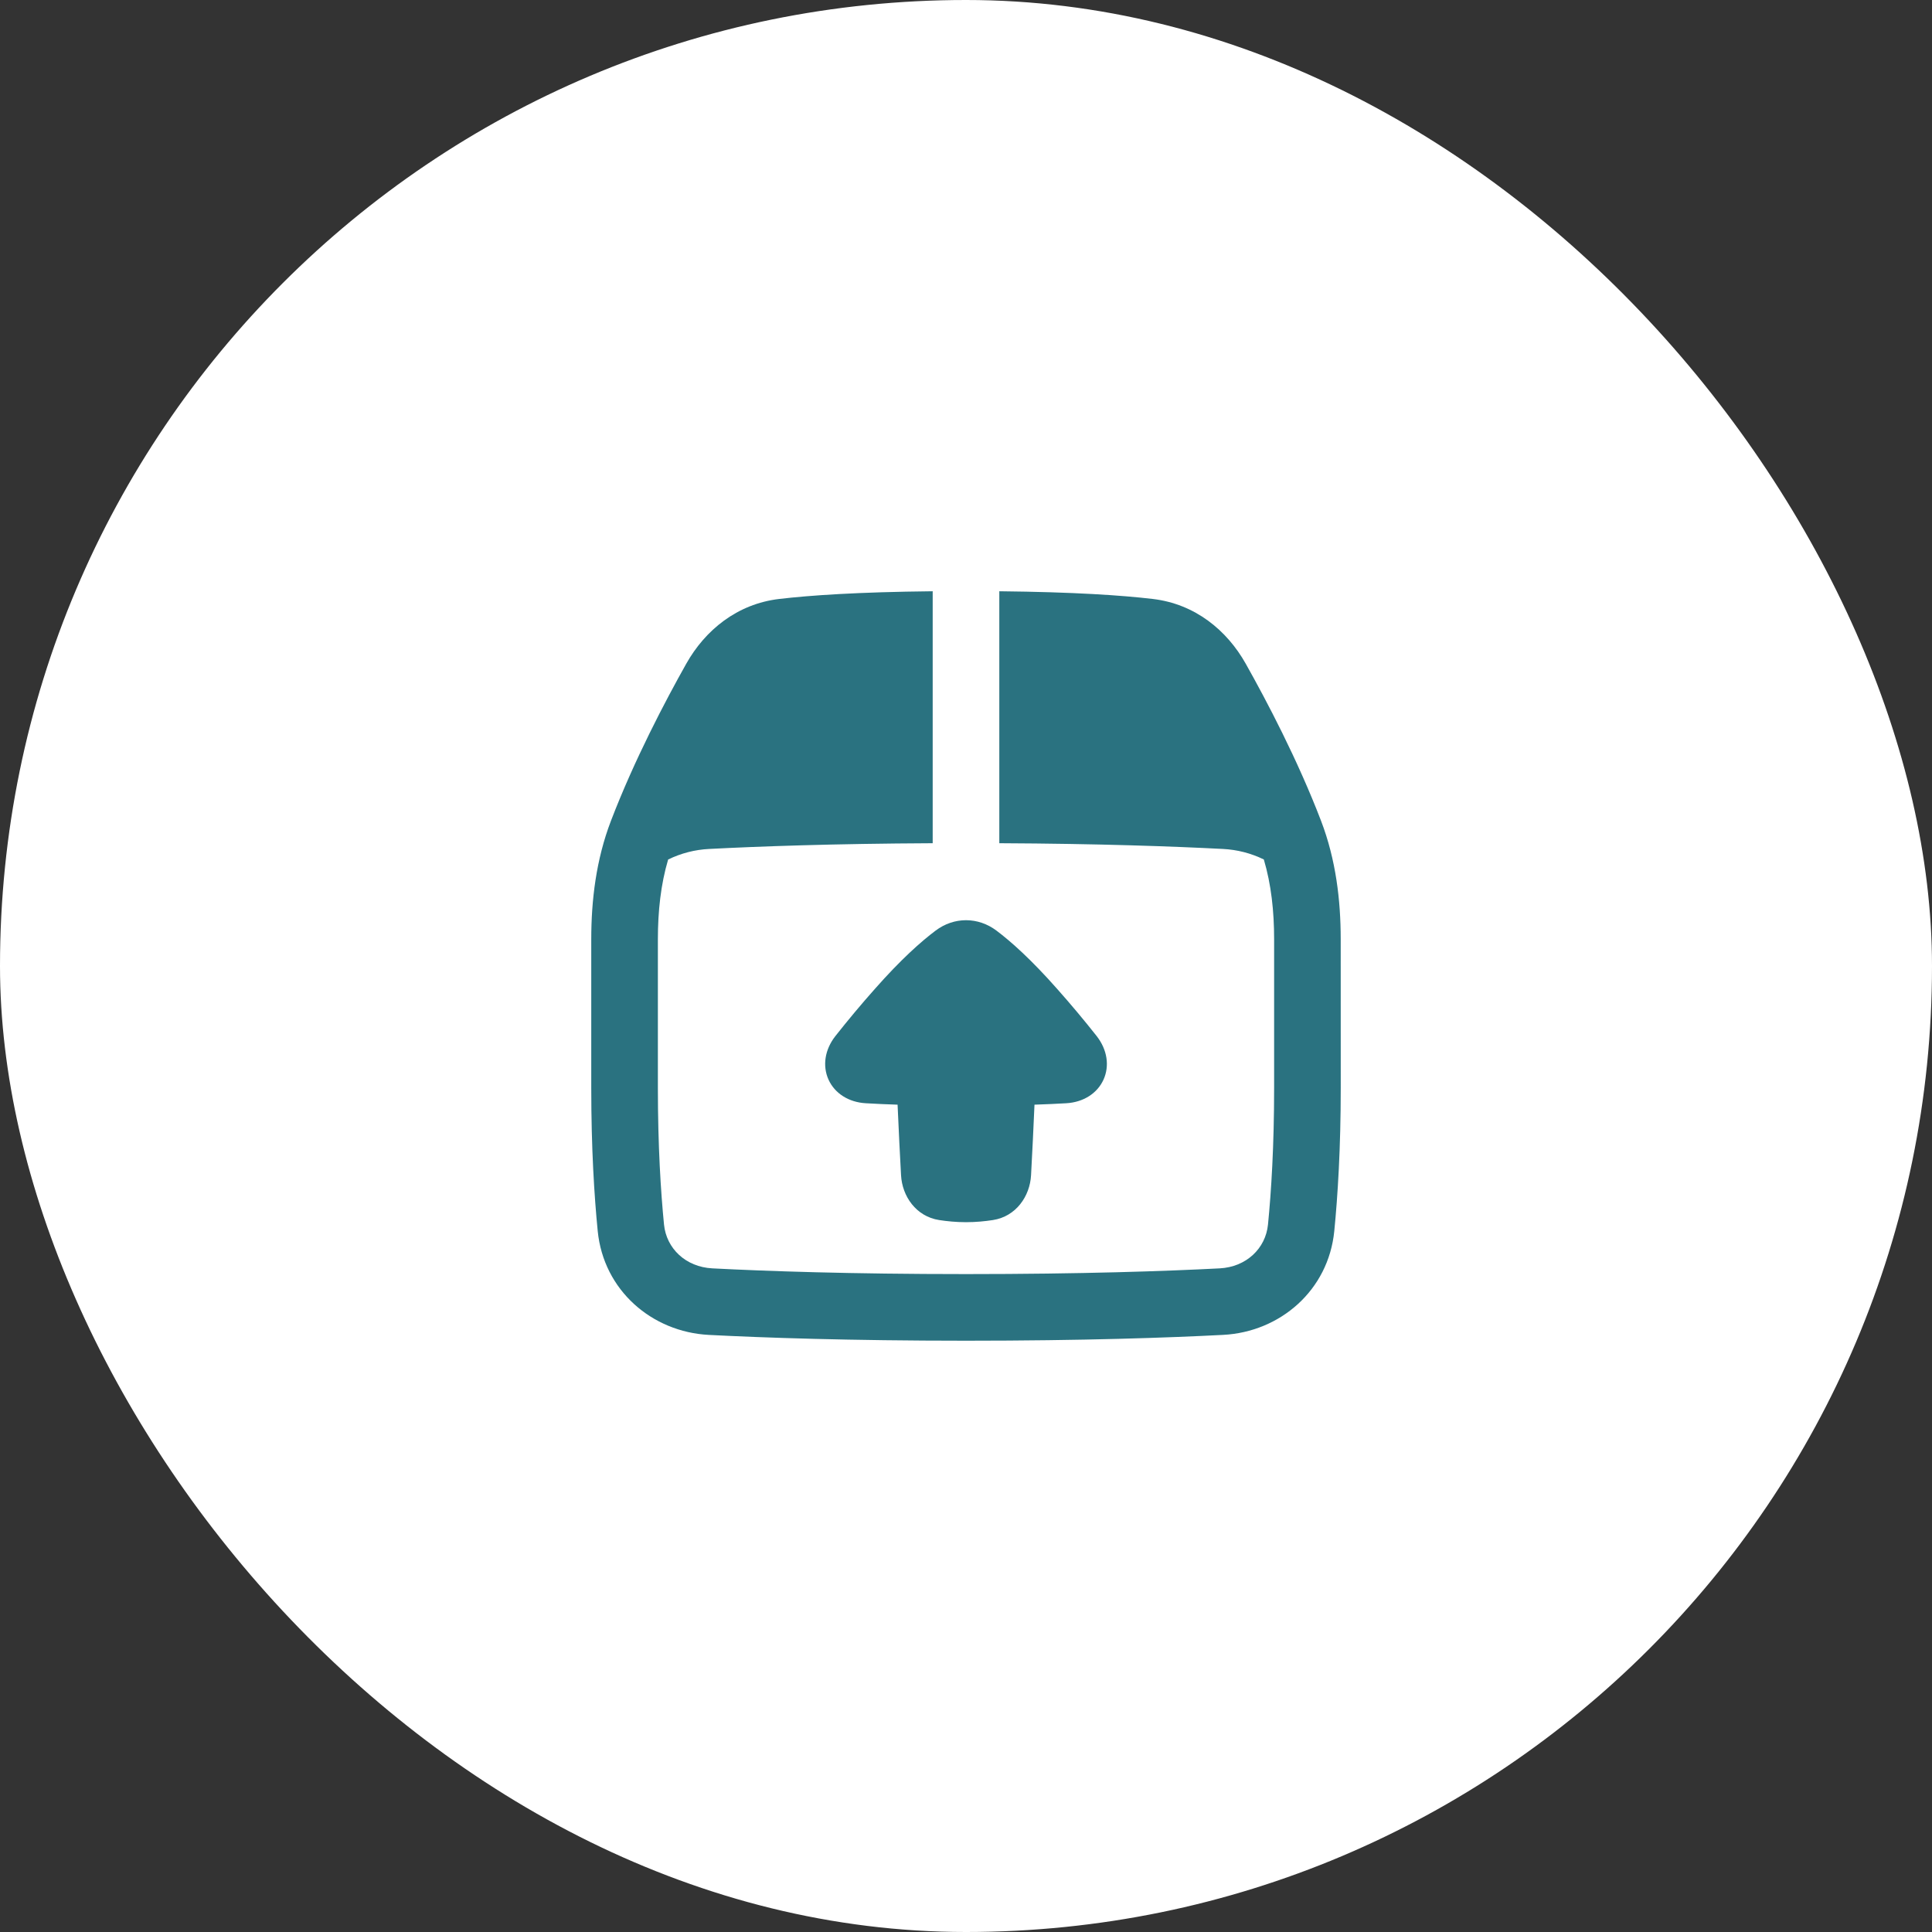<svg width="58" height="58" viewBox="0 0 58 58" fill="none" xmlns="http://www.w3.org/2000/svg">
<rect x="0" y="0" width="58" height="58" fill="#333333" stroke="none"/>
<rect width="58" height="58" rx="29" fill="white"/>
<g clip-path="url(#clip0_46_79)">
<path fill-rule="evenodd" clip-rule="evenodd" d="M23.393 17.981C24.311 17.873 25.752 17.773 28 17.75V25.314C24.994 25.328 22.759 25.41 21.29 25.486C20.862 25.507 20.443 25.615 20.058 25.803C19.837 26.549 19.75 27.355 19.75 28.197V32.659C19.75 34.406 19.837 35.772 19.934 36.761C20.006 37.482 20.587 38.036 21.384 38.077C22.982 38.16 25.518 38.249 29 38.249C32.481 38.249 35.018 38.16 36.617 38.077C37.413 38.035 37.995 37.482 38.066 36.761C38.164 35.772 38.25 34.406 38.25 32.659V28.197C38.25 27.355 38.163 26.549 37.941 25.802C37.557 25.614 37.138 25.507 36.711 25.486C35.241 25.41 33.006 25.328 30 25.314V17.75C32.248 17.773 33.69 17.873 34.606 17.981C35.876 18.13 36.834 18.922 37.399 19.927C38.026 21.042 38.958 22.812 39.66 24.645C40.106 25.811 40.249 27.03 40.249 28.197L40.25 32.659C40.25 34.471 40.16 35.904 40.056 36.958C39.88 38.736 38.43 39.986 36.72 40.074C35.087 40.159 32.516 40.249 29 40.249C25.485 40.249 22.913 40.159 21.28 40.075C19.57 39.986 18.12 38.736 17.944 36.958C17.84 35.904 17.75 34.471 17.75 32.659V28.197C17.75 27.03 17.894 25.811 18.34 24.645C19.042 22.812 19.974 21.042 20.601 19.927C21.166 18.922 22.125 18.13 23.393 17.981ZM28.087 27.938C28.64 27.521 29.361 27.521 29.915 27.938C30.346 28.262 30.953 28.8 31.736 29.687C32.146 30.148 32.542 30.621 32.924 31.105C33.24 31.51 33.316 31.998 33.128 32.412C32.94 32.825 32.523 33.09 32.012 33.12C31.739 33.136 31.422 33.151 31.056 33.163C31.026 33.869 30.991 34.575 30.953 35.281C30.919 35.91 30.504 36.519 29.808 36.627C29.573 36.663 29.299 36.691 29 36.691C28.703 36.691 28.429 36.663 28.195 36.627C27.498 36.519 27.084 35.91 27.05 35.282C27.02 34.733 26.98 33.961 26.946 33.163C26.627 33.153 26.308 33.139 25.989 33.12C25.477 33.09 25.061 32.825 24.873 32.412C24.686 31.998 24.761 31.51 25.077 31.106C25.459 30.622 25.855 30.148 26.265 29.687C27.048 28.8 27.655 28.262 28.087 27.938Z" fill="#2A7280"/>
</g>
<defs>
<clipPath id="clip0_46_79">
<rect width="24" height="24" fill="white" transform="translate(17 17)"/>
</clipPath>
</defs>
</svg>
